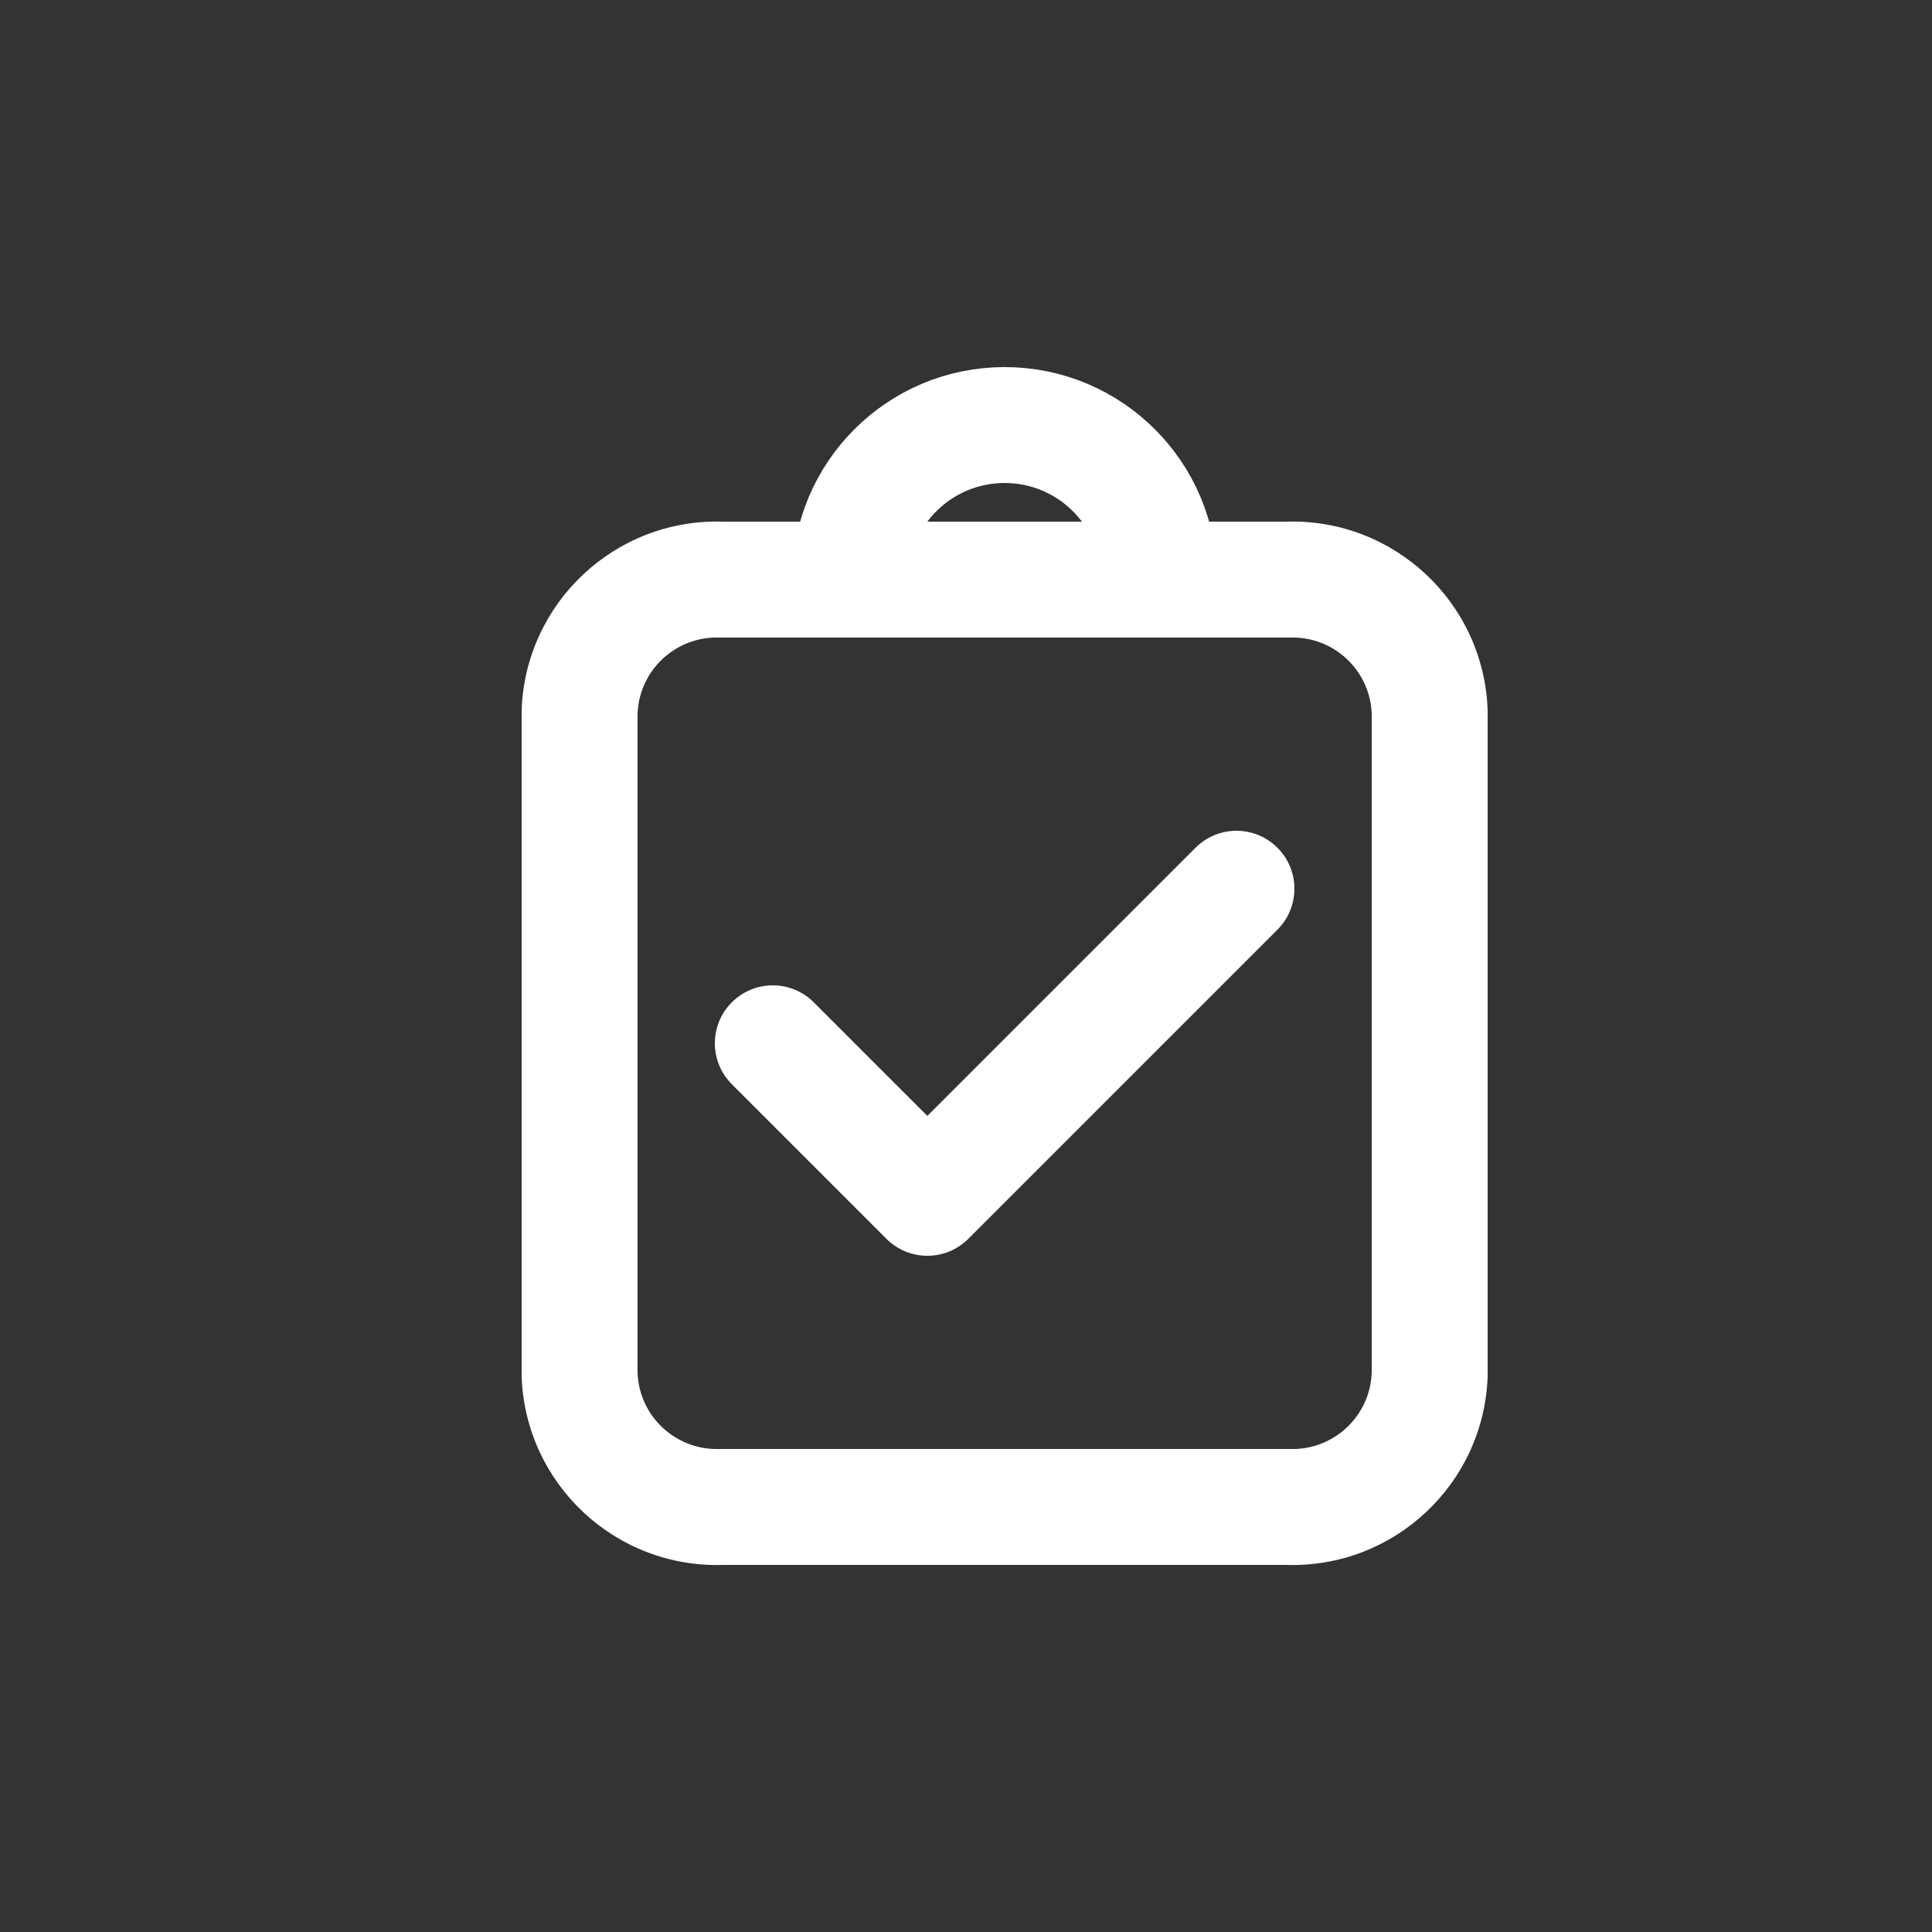 <?xml version="1.0" encoding="utf-8"?><!-- Uploaded to: SVG Repo, www.svgrepo.com, Generator: SVG Repo Mixer Tools -->
<svg width="50px" height="50px" viewBox="0 -0.5 25 25" fill="none" xmlns="http://www.w3.org/2000/svg">
<rect x="0" y="-0.5" width="25" height="25" fill="#333333" stroke="none"/>
<path fill-rule="evenodd" clip-rule="evenodd" d="M15 7C15 5.895 14.105 5 13 5C11.895 5 11 5.895 11 7H15Z" stroke="#FFFFFF" stroke-width="1.5" stroke-linecap="round" stroke-linejoin="round"/>
<path d="M10.53 12.47C10.237 12.177 9.763 12.177 9.47 12.47C9.177 12.762 9.177 13.237 9.47 13.53L10.53 12.47ZM12 15L11.47 15.53C11.763 15.823 12.237 15.823 12.53 15.53L12 15ZM16.53 11.53C16.823 11.237 16.823 10.762 16.53 10.47C16.237 10.177 15.763 10.177 15.47 10.47L16.53 11.53ZM15 6.25C14.586 6.25 14.25 6.586 14.25 7C14.25 7.414 14.586 7.75 15 7.75V6.25ZM16.667 7V7.75C16.675 7.75 16.683 7.75 16.691 7.75L16.667 7ZM18.5 8.714H19.25C19.25 8.705 19.25 8.696 19.25 8.688L18.5 8.714ZM18.5 17.285L19.25 17.311C19.25 17.302 19.25 17.294 19.25 17.285H18.5ZM16.667 19L16.691 18.25C16.683 18.25 16.675 18.25 16.667 18.25V19ZM9.333 19V18.25C9.325 18.25 9.317 18.25 9.309 18.25L9.333 19ZM7.5 17.286H6.75C6.75 17.295 6.75 17.303 6.75 17.312L7.5 17.286ZM7.5 8.714L6.75 8.688C6.75 8.696 6.75 8.705 6.75 8.714H7.5ZM9.333 7L9.309 7.75C9.317 7.75 9.325 7.75 9.333 7.75V7ZM11 7.75C11.414 7.75 11.75 7.414 11.75 7C11.75 6.586 11.414 6.25 11 6.25V7.75ZM9.47 13.53L11.47 15.53L12.53 14.47L10.53 12.47L9.47 13.53ZM12.53 15.53L16.53 11.53L15.47 10.47L11.47 14.47L12.53 15.53ZM15 7.75H16.667V6.25H15V7.75ZM16.691 7.75C17.257 7.731 17.731 8.174 17.75 8.74L19.25 8.688C19.201 7.296 18.035 6.206 16.643 6.25L16.691 7.75ZM17.75 8.714V17.285H19.25V8.714H17.75ZM17.75 17.259C17.731 17.825 17.257 18.268 16.691 18.25L16.643 19.75C18.036 19.794 19.202 18.703 19.25 17.311L17.75 17.259ZM16.667 18.25H9.333V19.75H16.667V18.25ZM9.309 18.25C8.743 18.268 8.269 17.826 8.25 17.26L6.75 17.312C6.799 18.704 7.965 19.794 9.357 19.75L9.309 18.25ZM8.25 17.286V8.714H6.75V17.286H8.25ZM8.25 8.74C8.269 8.174 8.743 7.731 9.309 7.75L9.357 6.25C7.965 6.206 6.799 7.296 6.75 8.688L8.25 8.74ZM9.333 7.75H11V6.25H9.333V7.75Z" fill="#FFFFFF"/>
</svg>